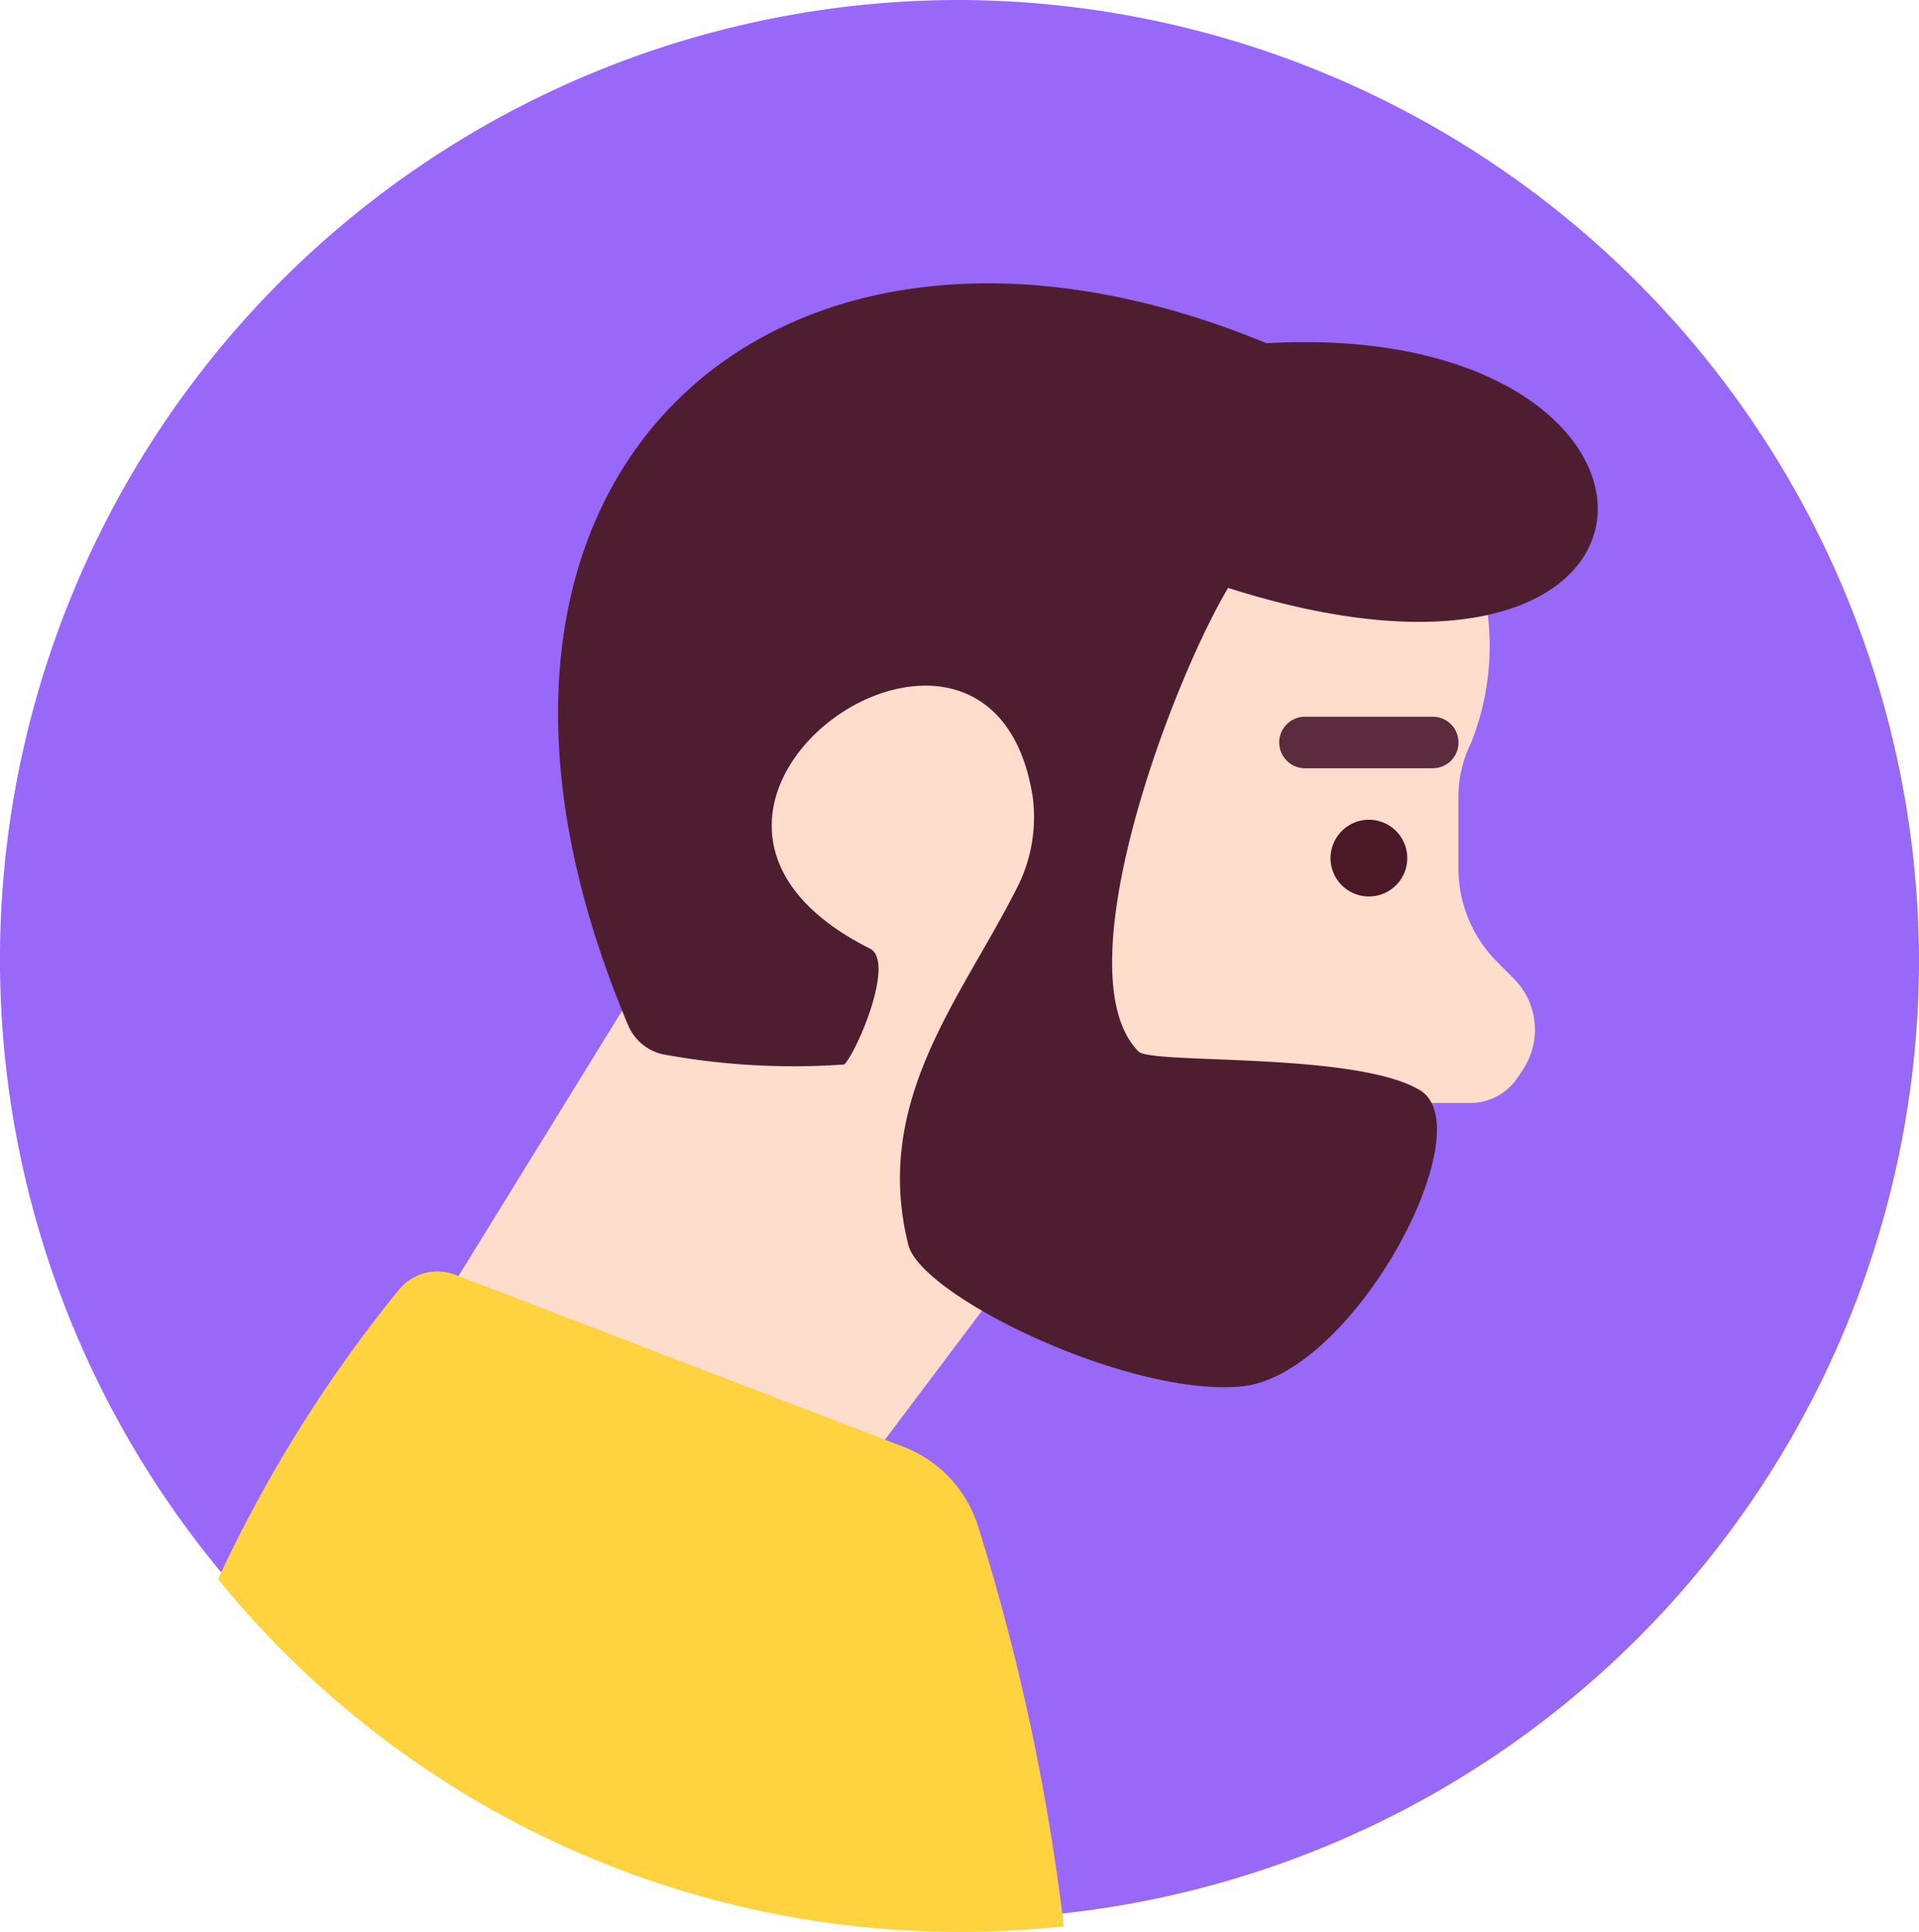 <svg id="Avatar" xmlns="http://www.w3.org/2000/svg" width="39.119" height="39.385" viewBox="0 0 39.119 39.385">
  <path id="BG" d="M39.119,19.692A19.56,19.56,0,1,1,19.559,0,19.626,19.626,0,0,1,39.119,19.692Z" fill="#9868f8"/>
  <g id="Avatar-2" data-name="Avatar" transform="translate(4.445 5.776)">
    <path id="Path" d="M21.124,5.713V4.263a2.5,2.5,0,0,1,.261-1.112A5.323,5.323,0,0,0,21.708.438L21.646,0H9.389L0,15.229l8.867,2.888L14.6,10.5h6.767a1.161,1.161,0,0,0,.967-.521l.106-.16a1.472,1.472,0,0,0-.182-1.848l-.356-.359A2.7,2.7,0,0,1,21.124,5.713Z" transform="translate(4.161 6.209)" fill="#fdc"/>
    <path id="Path-2" data-name="Path" d="M0,6.27A28.024,28.024,0,0,1,3.69.366a1.014,1.014,0,0,1,1.149-.3l9.12,3.5a2.555,2.555,0,0,1,1.534,1.627,45.041,45.041,0,0,1,1.748,8.153,19.648,19.648,0,0,1-2.126.115A19.47,19.47,0,0,1,0,6.27Z" transform="translate(0 20.146)" fill="#ffd240"/>
    <path id="Path-3" data-name="Path" d="M17.571,16.449c-1.305-.788-5.475-.525-5.736-.788-1.565-1.575.651-7.482,1.824-9.452C23.571,9.36,23.571.7,14.442,1.221,4.43-2.915-3.308,3.89,1.428,15.123a1.013,1.013,0,0,0,.807.611,14.664,14.664,0,0,0,3.6.19c.259-.263,1.045-2.1.522-2.363C.678,10.709,8.8,5.051,9.673,10.449a3.169,3.169,0,0,1-.344,1.926C8.186,14.623,6.411,16.683,7.14,19.6c.262,1.05,4.487,3.1,6.782,2.888S18.877,17.237,17.571,16.449Z" transform="translate(6.931 0)" fill="#4e1e30"/>
    <path id="Path-4" data-name="Path" d="M0,.788A.782.782,0,1,0,.782,0,.785.785,0,0,0,0,.788Z" transform="translate(22.678 10.935)" fill="#4a1827"/>
    <path id="Path-5" data-name="Path" d="M3.651.525A.523.523,0,0,0,3.13,0H.522a.525.525,0,0,0,0,1.05H3.13A.523.523,0,0,0,3.651.525Z" transform="translate(21.635 8.835)" fill="#5b2c3e"/>
  </g>
</svg>
